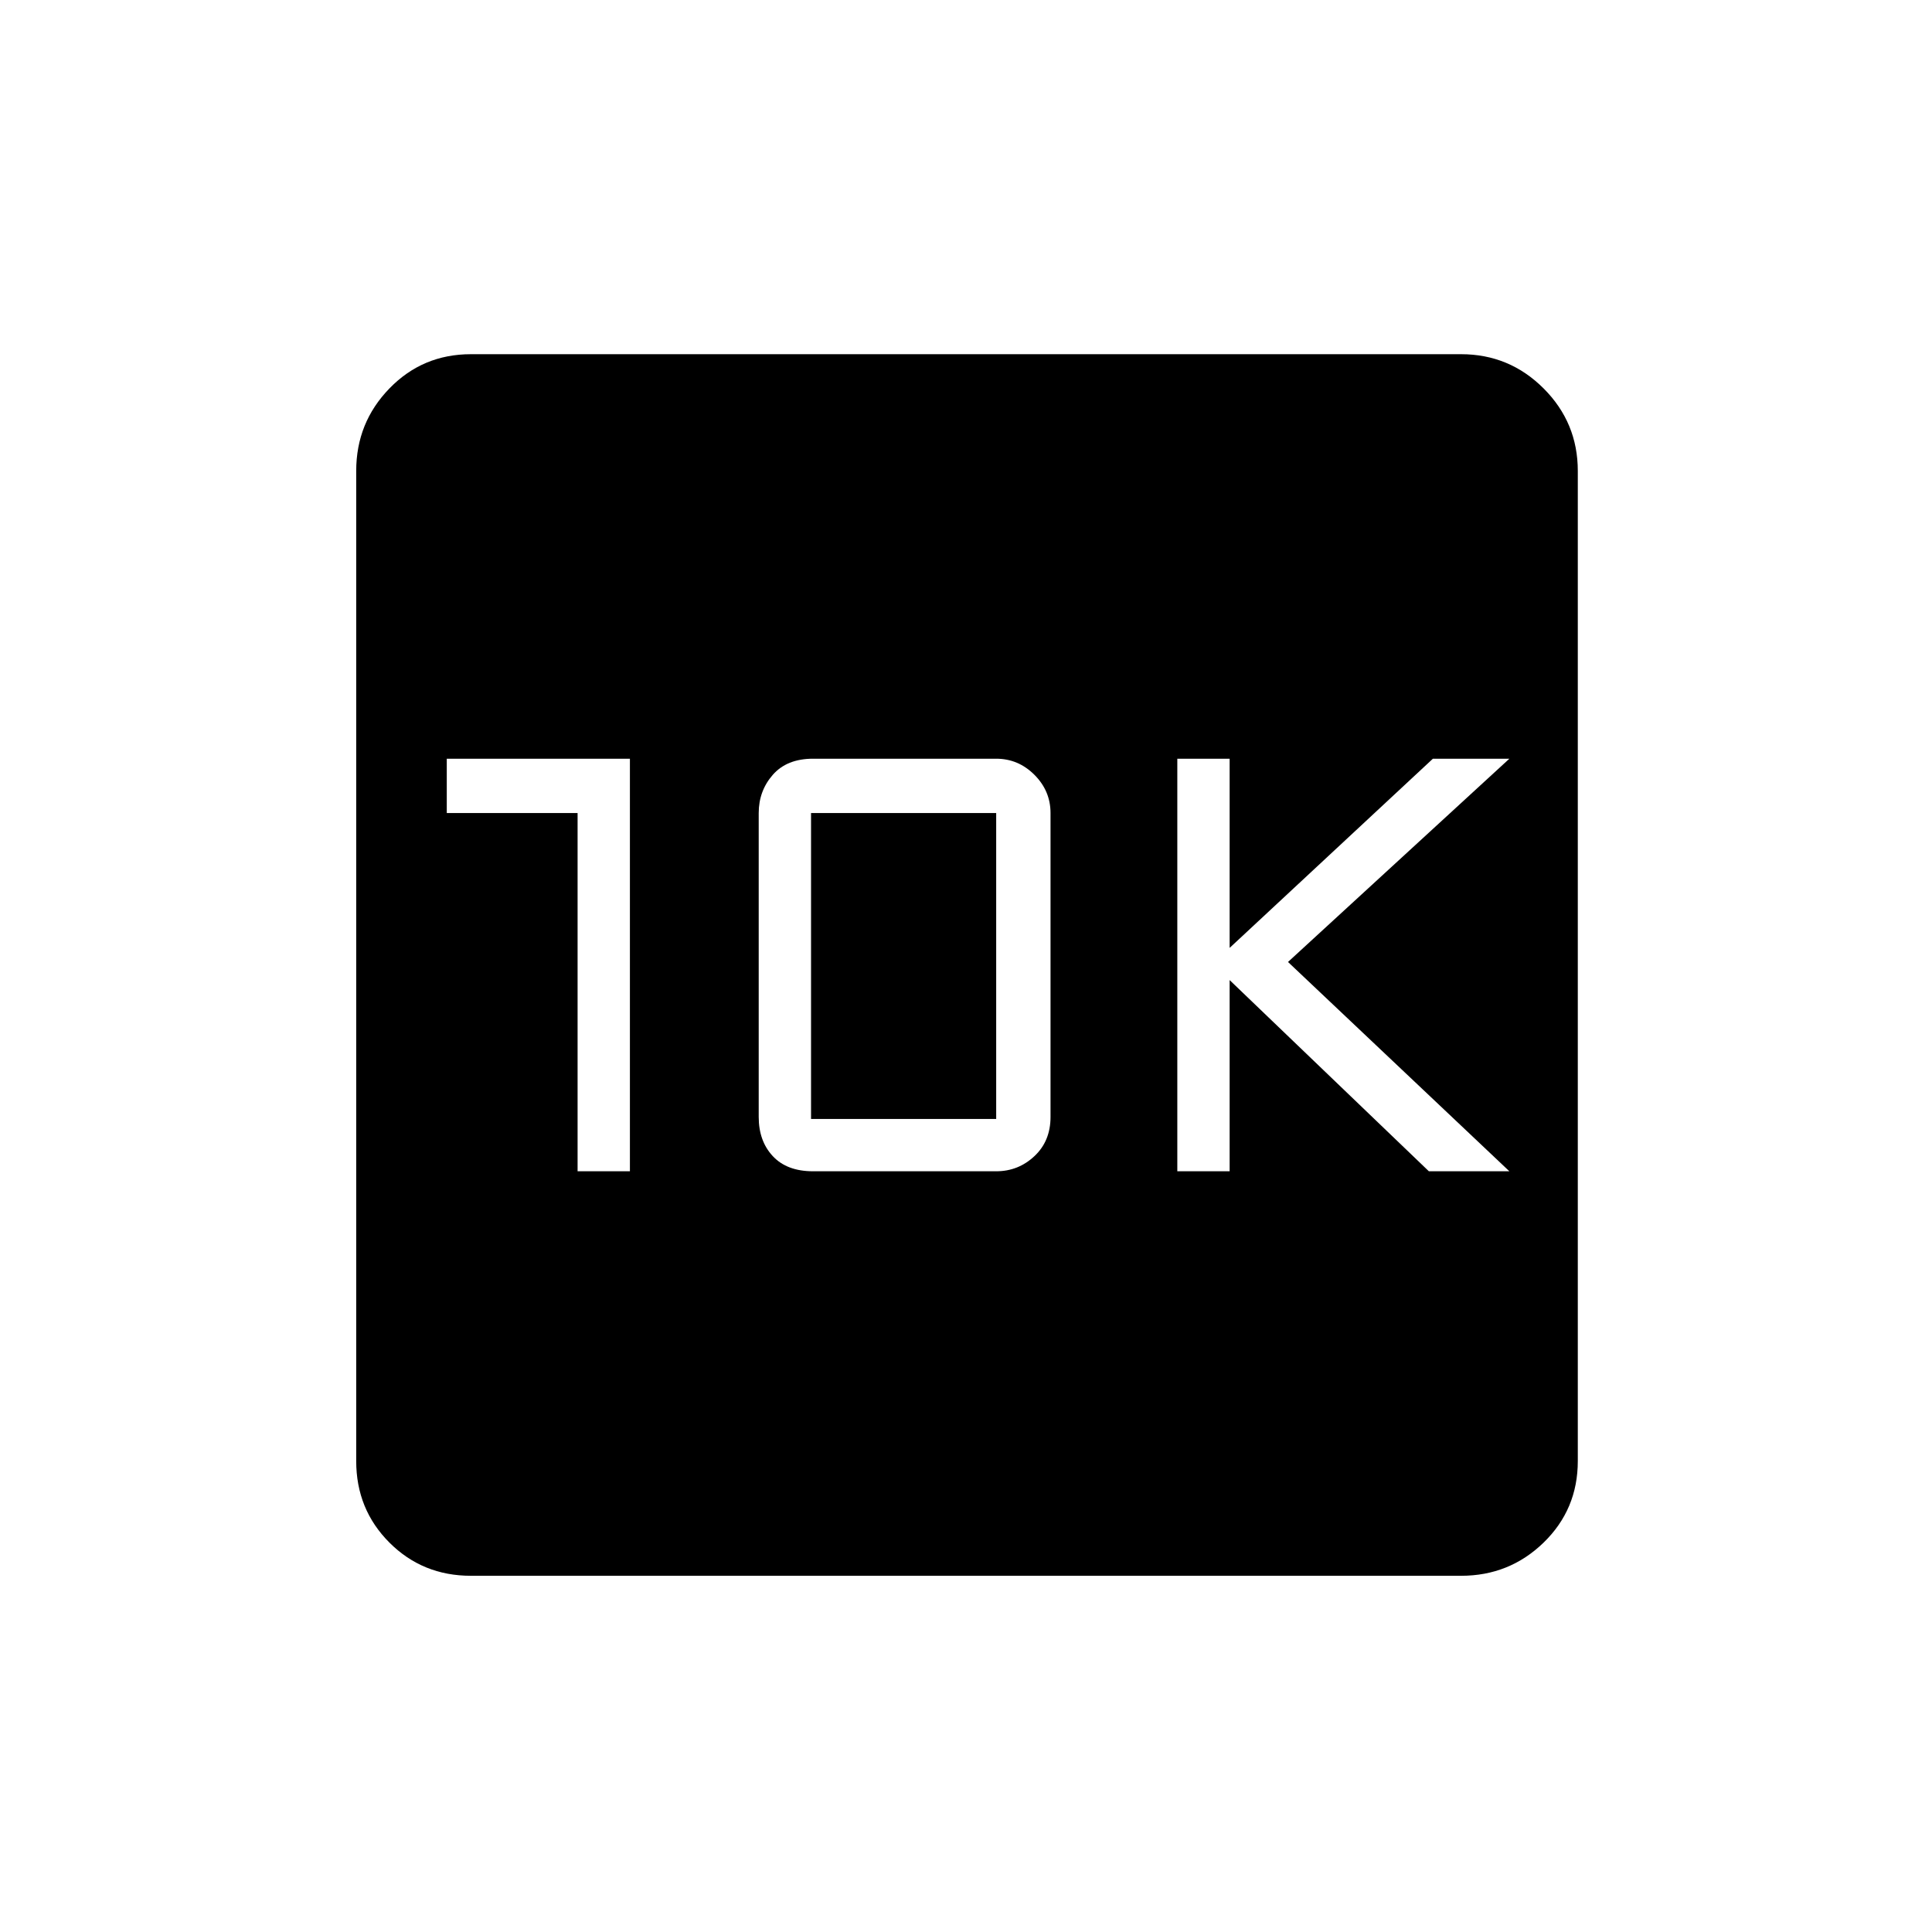 <svg xmlns="http://www.w3.org/2000/svg" height="24" width="24"><path d="M14.625 14.55H15.275V12.175L17.75 14.55H18.75L16 11.95L18.75 9.425H17.8L15.275 11.775V9.425H14.625ZM7.175 14.55H7.825V9.425H5.55V10.1H7.175ZM10.1 14.55H12.375Q12.65 14.55 12.85 14.362Q13.05 14.175 13.05 13.875V10.1Q13.05 9.825 12.85 9.625Q12.65 9.425 12.375 9.425H10.1Q9.775 9.425 9.6 9.625Q9.425 9.825 9.425 10.1V13.875Q9.425 14.175 9.6 14.362Q9.775 14.55 10.1 14.55ZM10.075 13.9V10.1H12.375V13.9ZM5.85 19.575Q5.25 19.575 4.838 19.163Q4.425 18.75 4.425 18.15V5.85Q4.425 5.25 4.838 4.825Q5.25 4.4 5.85 4.4H18.15Q18.75 4.4 19.175 4.825Q19.6 5.25 19.6 5.85V18.15Q19.6 18.75 19.175 19.163Q18.75 19.575 18.15 19.575Z"/></svg>